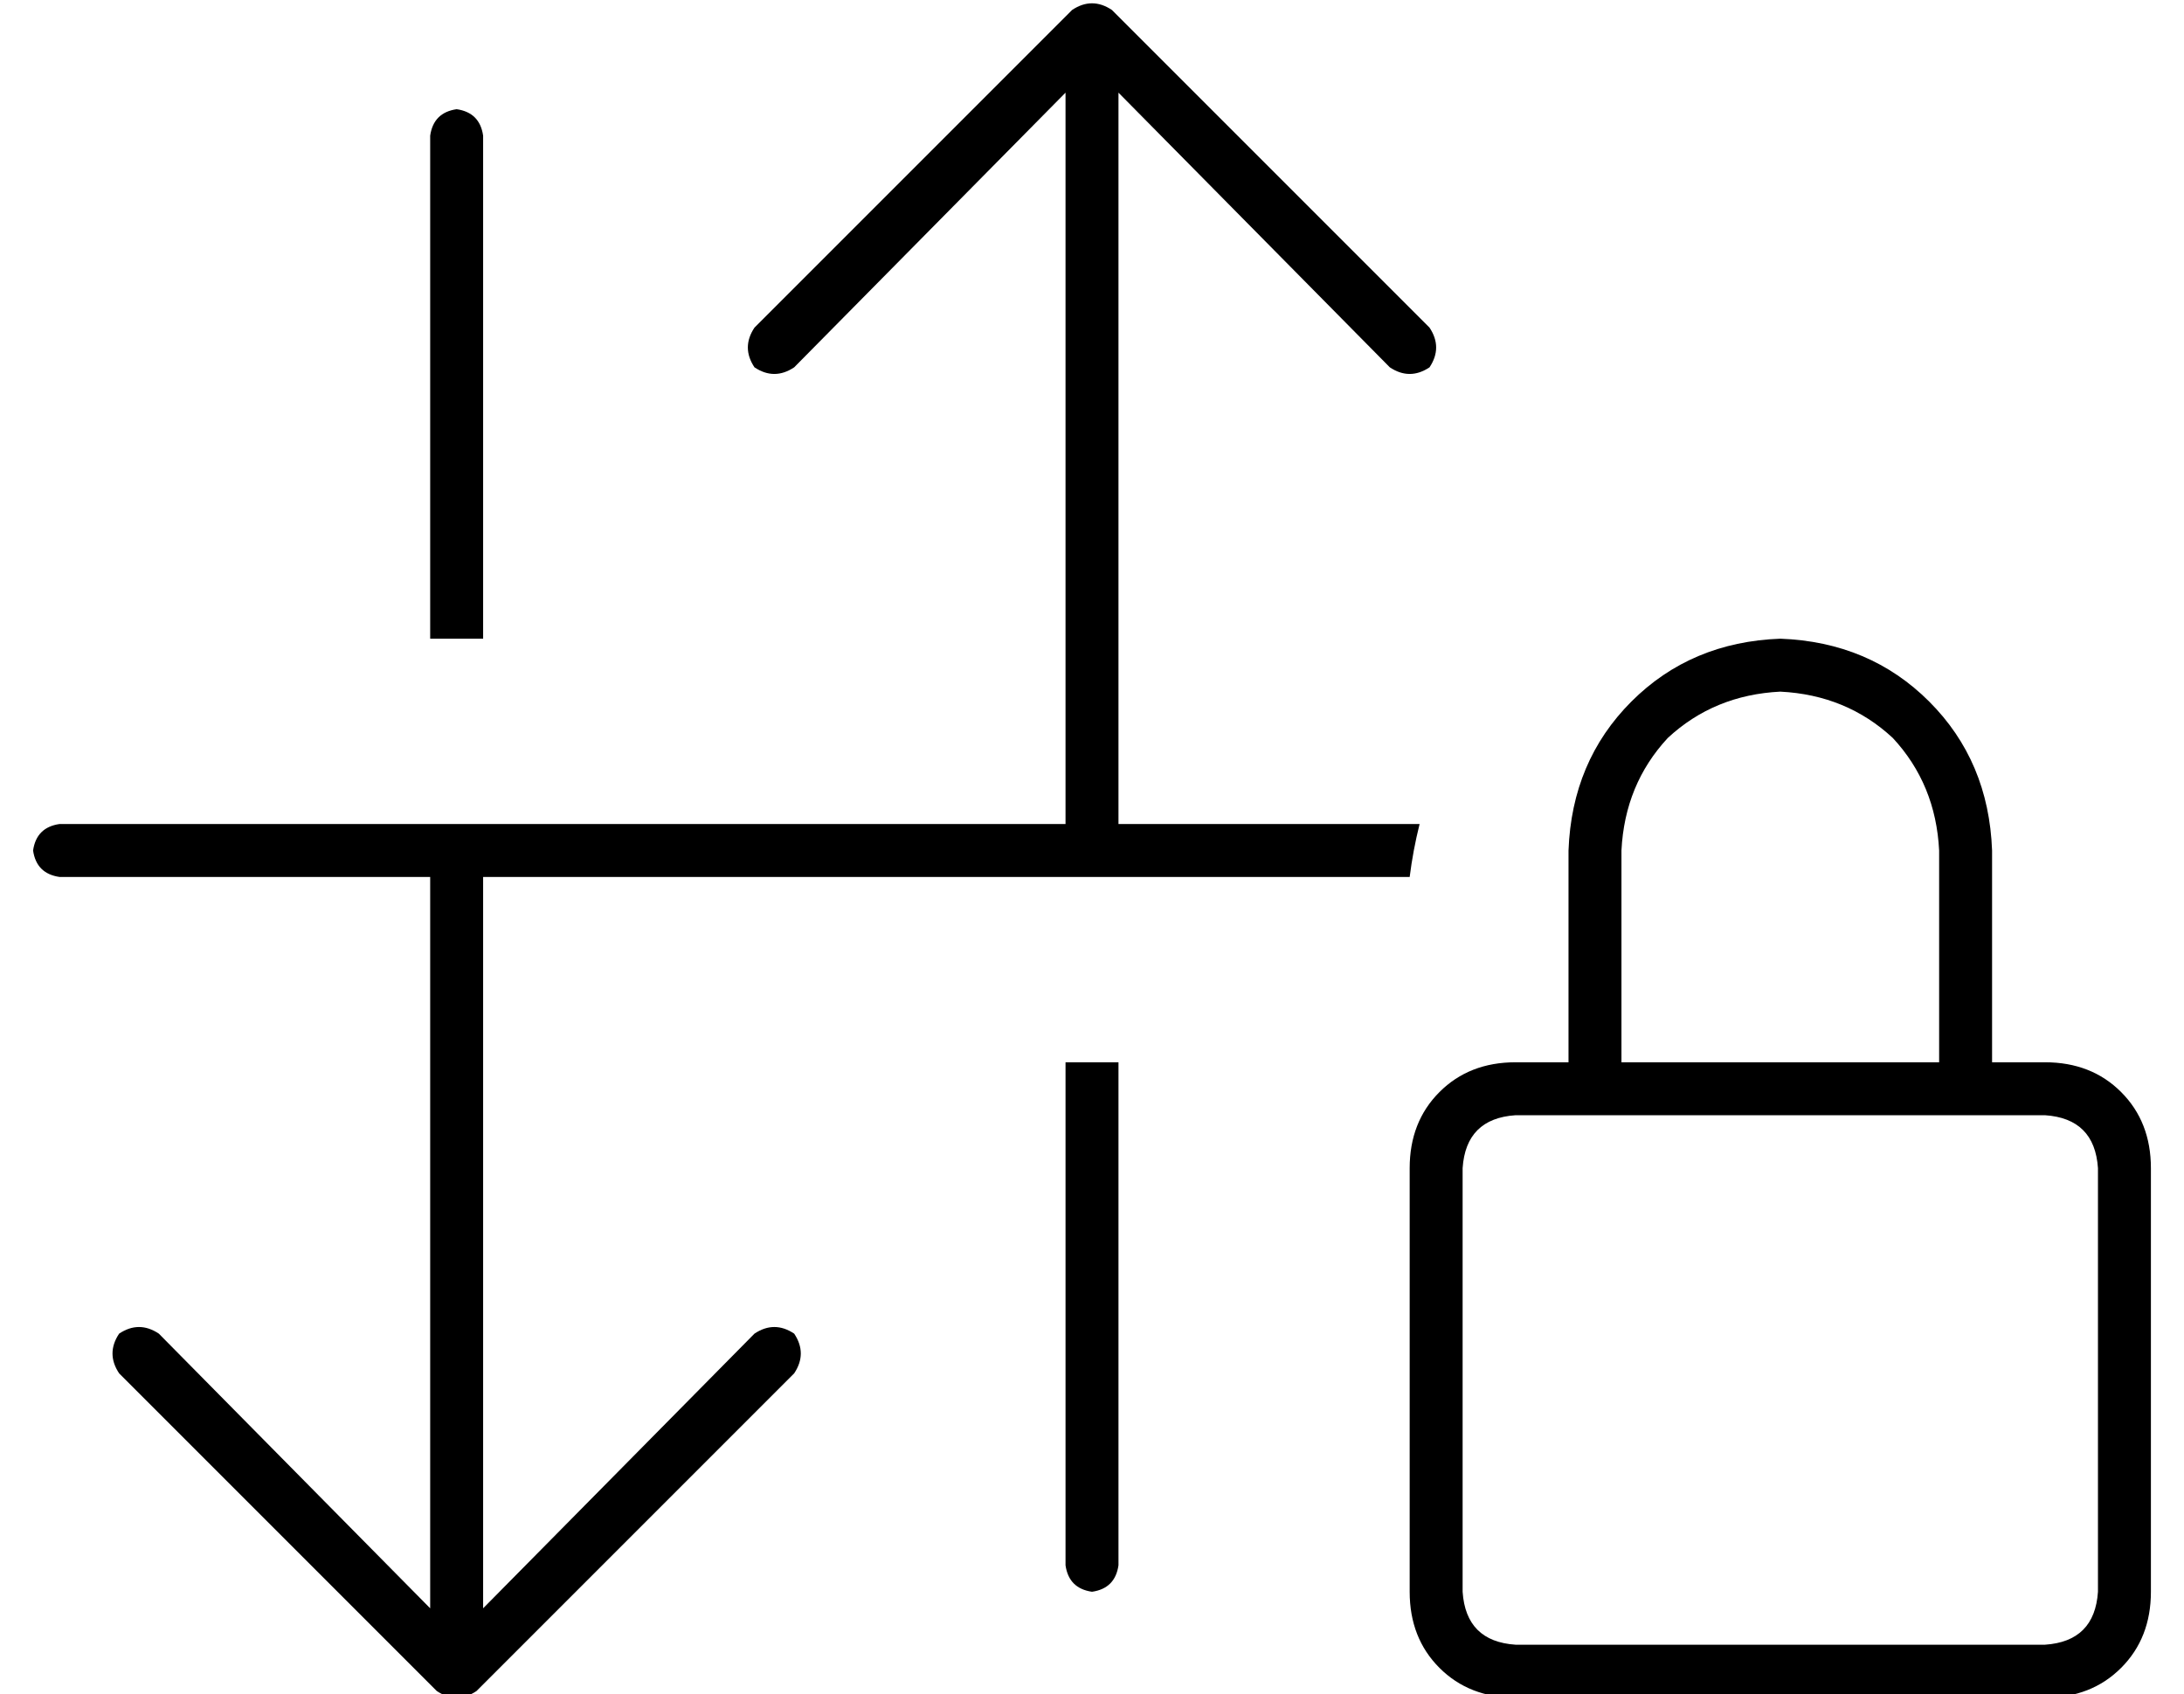 <?xml version="1.0" standalone="no"?>
<!DOCTYPE svg PUBLIC "-//W3C//DTD SVG 1.1//EN" "http://www.w3.org/Graphics/SVG/1.1/DTD/svg11.dtd" >
<svg xmlns="http://www.w3.org/2000/svg" xmlns:xlink="http://www.w3.org/1999/xlink" version="1.1" viewBox="-10 -40 660 512">
   <path fill="currentColor"
d="M134 471l96 -96l-96 96l96 -96q4 -6 0 -12q-6 -4 -12 0l-82 83v0v-221v0h280v0q1 -8 3 -16h-91v0v-221v0l82 83v0q6 4 12 0q4 -6 0 -12l-96 -96v0q-6 -4 -12 0l-96 96v0q-4 6 0 12q6 4 12 0l82 -83v0v221v0h-304v0q-7 1 -8 8q1 7 8 8h112v0v221v0l-82 -83v0q-6 -4 -12 0
q-4 6 0 12l96 96v0q6 4 12 0v0zM136 153v-152v152v-152q-1 -7 -8 -8q-7 1 -8 8v152v0h16v0zM328 281h-16h16h-16v152v0q1 7 8 8q7 -1 8 -8v-152v0zM528 169q20 1 34 14v0v0q13 14 14 34v64v0h-96v0v-64v0q1 -20 14 -34q14 -13 34 -14v0zM464 217v64v-64v64h-16v0
q-14 0 -23 9t-9 23v128v0q0 14 9 23t23 9h160v0q14 0 23 -9t9 -23v-128v0q0 -14 -9 -23t-23 -9h-16v0v-64v0q-1 -27 -19 -45t-45 -19q-27 1 -45 19t-19 45v0zM448 297h16h-16h160q15 1 16 16v128v0q-1 15 -16 16h-160v0q-15 -1 -16 -16v-128v0q1 -15 16 -16v0z" />
</svg>
